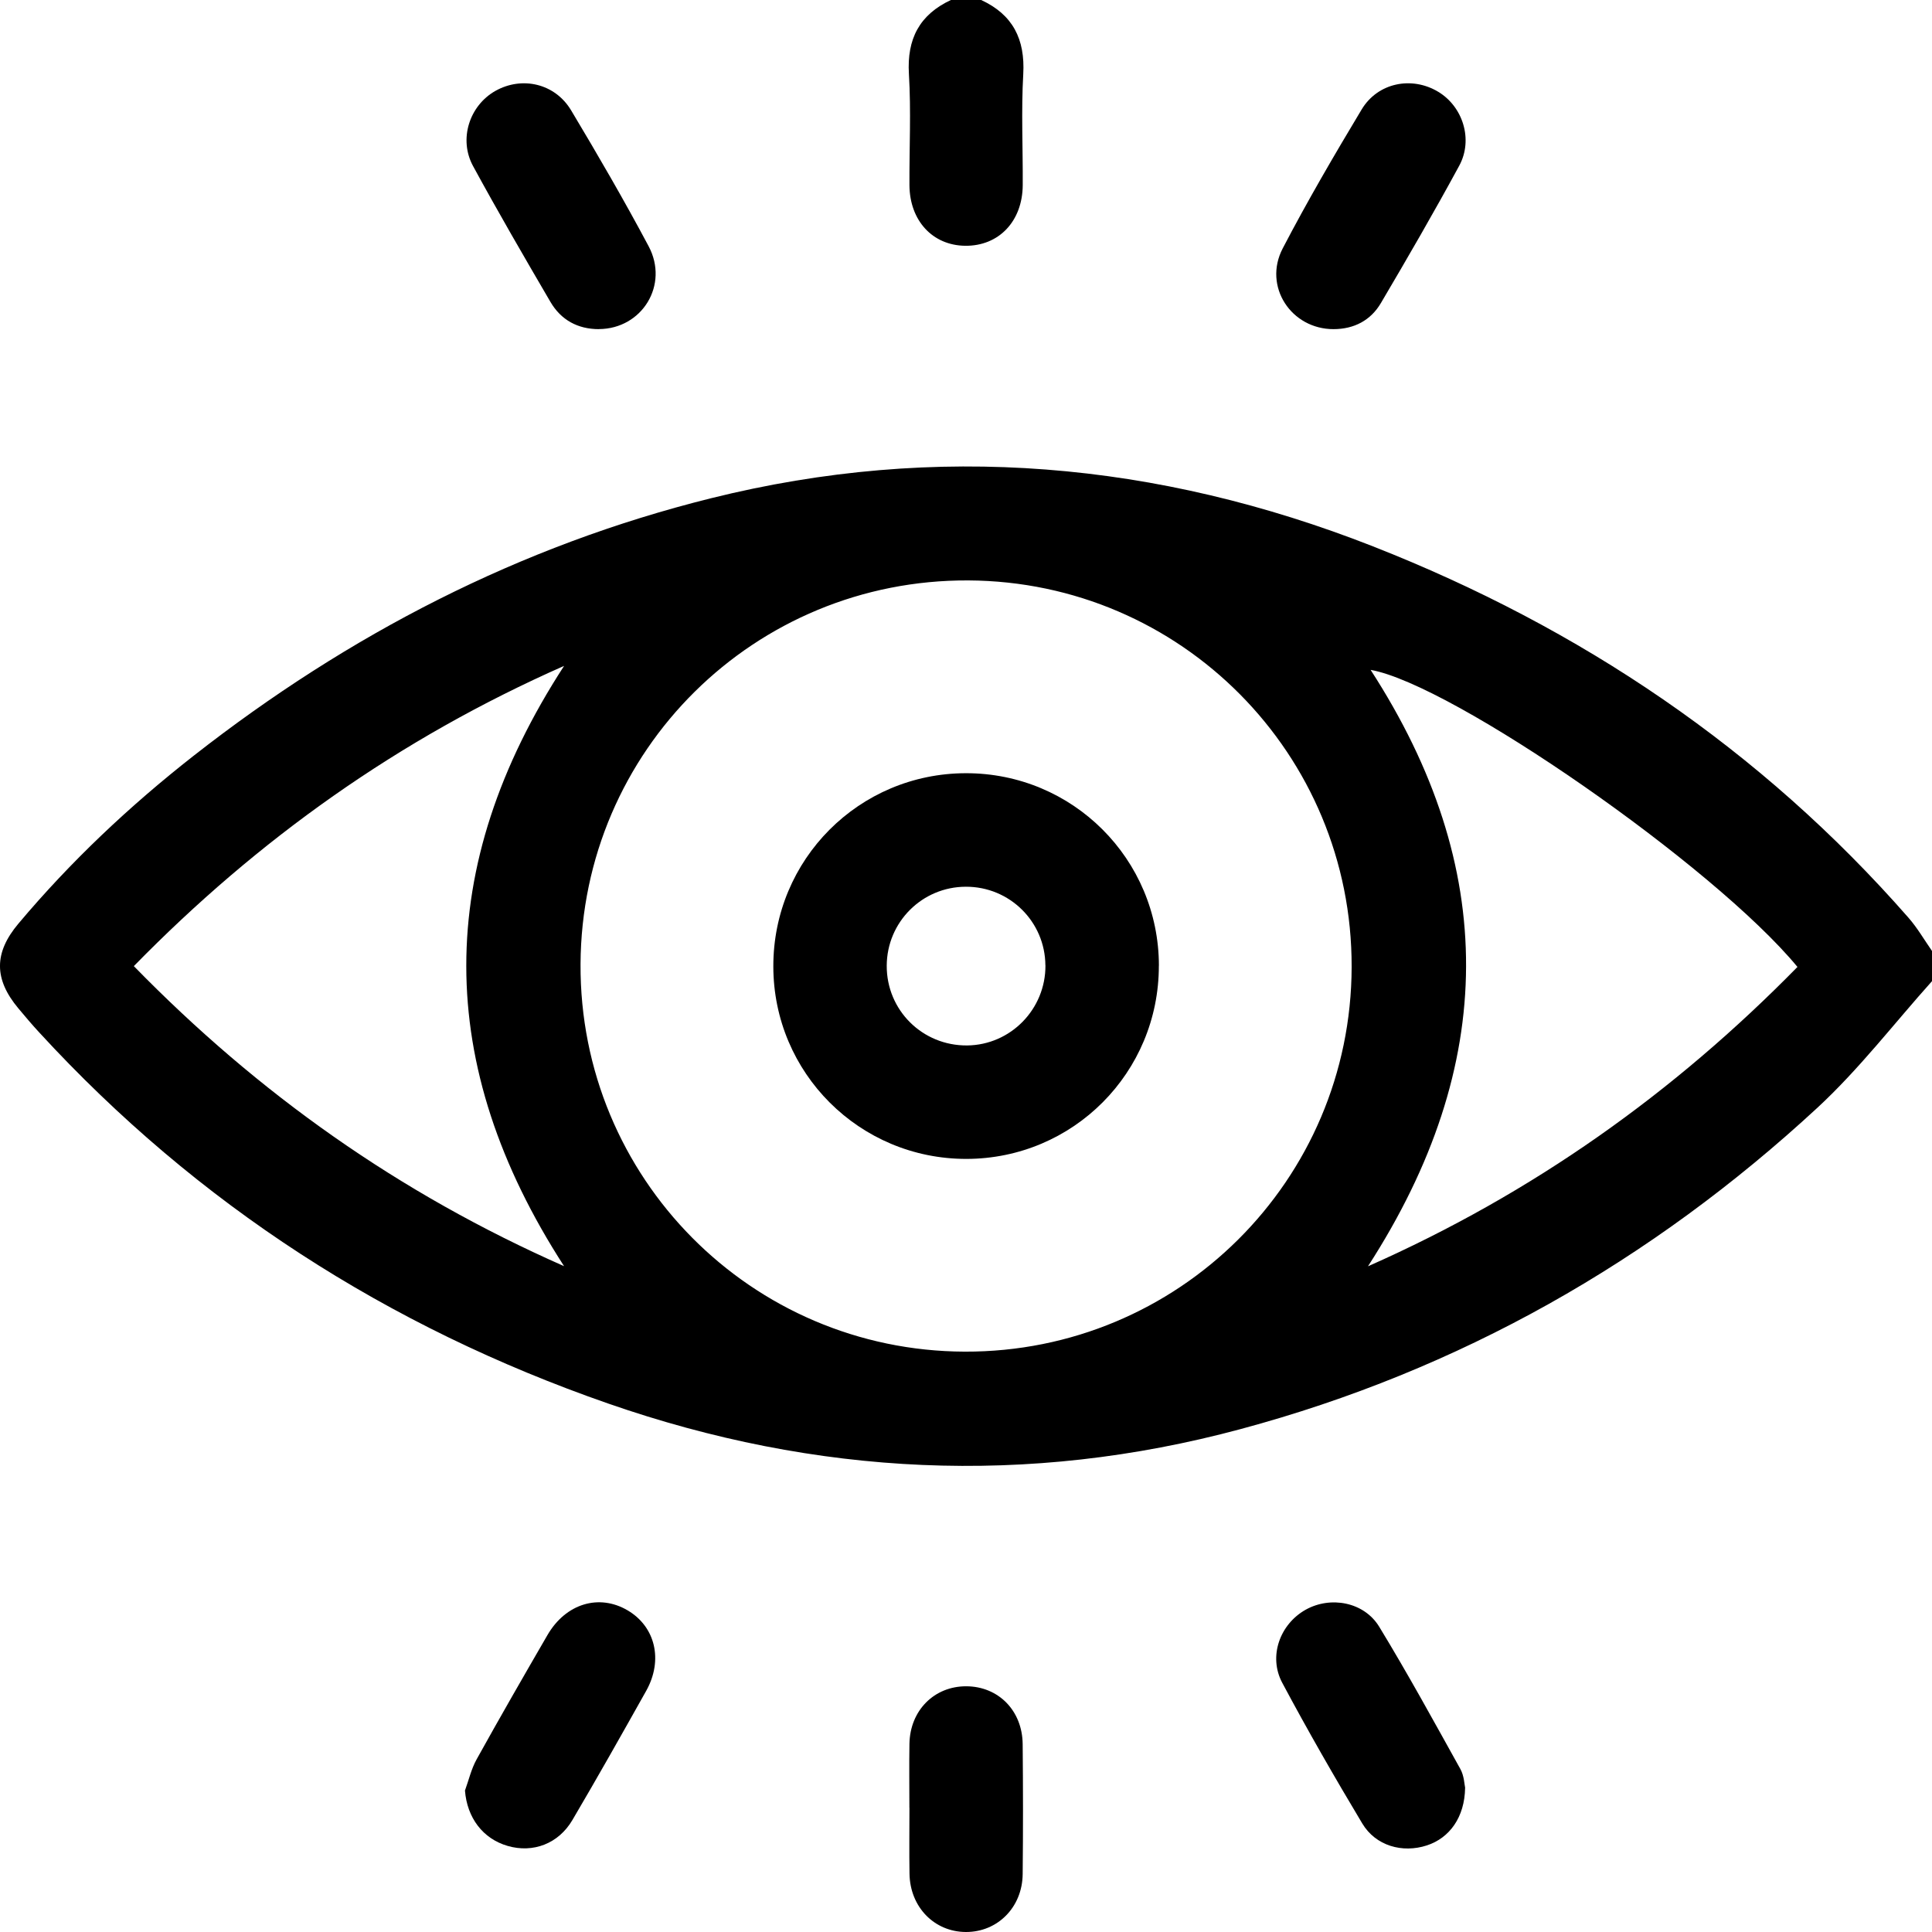 <svg width="33" height="33" viewBox="0 0 33 33" fill="none" xmlns="http://www.w3.org/2000/svg">
<g clip-path="url(#clip0_808_8831)">
<path d="M16.759 -0C17.3 0.25 17.511 0.669 17.478 1.265C17.442 1.896 17.473 2.53 17.469 3.163C17.465 3.781 17.059 4.205 16.485 4.198C15.929 4.191 15.538 3.769 15.534 3.162C15.531 2.53 15.563 1.895 15.525 1.264C15.489 0.665 15.705 0.251 16.244 -0.001H16.76L16.759 -0Z" fill="black"/>
<path d="M7.942 30.584C8.007 30.405 8.05 30.215 8.141 30.051C8.536 29.339 8.942 28.633 9.351 27.928C9.663 27.39 10.232 27.219 10.72 27.506C11.194 27.785 11.331 28.355 11.038 28.88C10.624 29.618 10.208 30.356 9.778 31.086C9.539 31.494 9.104 31.655 8.672 31.53C8.246 31.407 7.978 31.047 7.942 30.584V30.584Z" fill="black"/>
<path d="M25.025 30.538C25.018 31.038 24.761 31.394 24.372 31.521C23.955 31.657 23.498 31.529 23.269 31.147C22.795 30.356 22.335 29.556 21.902 28.744C21.66 28.291 21.863 27.741 22.302 27.495C22.726 27.258 23.299 27.361 23.558 27.786C24.043 28.582 24.491 29.401 24.944 30.216C25.009 30.332 25.013 30.482 25.026 30.539L25.025 30.538Z" fill="black"/>
<path d="M10.231 5.622C9.868 5.622 9.583 5.466 9.402 5.157C8.953 4.389 8.506 3.619 8.081 2.838C7.83 2.378 8.018 1.804 8.461 1.553C8.916 1.297 9.48 1.424 9.756 1.886C10.213 2.649 10.66 3.419 11.078 4.204C11.432 4.866 10.967 5.617 10.231 5.621V5.622Z" fill="black"/>
<path d="M22.78 5.622C22.055 5.624 21.572 4.893 21.909 4.244C22.33 3.436 22.79 2.649 23.259 1.868C23.535 1.411 24.113 1.298 24.561 1.565C24.985 1.816 25.168 2.382 24.925 2.83C24.496 3.621 24.044 4.402 23.587 5.176C23.413 5.472 23.13 5.621 22.779 5.622H22.78Z" fill="black"/>
<path d="M15.533 30.879C15.533 30.514 15.528 30.149 15.534 29.785C15.544 29.215 15.958 28.801 16.505 28.803C17.053 28.805 17.463 29.218 17.468 29.792C17.475 30.532 17.476 31.272 17.468 32.012C17.462 32.579 17.038 33.002 16.498 33C15.959 32.998 15.544 32.574 15.535 32.005C15.529 31.629 15.534 31.254 15.534 30.879H15.533Z" fill="black"/>
<path d="M33 16.759C32.352 17.482 31.755 18.262 31.045 18.919C28.208 21.543 24.93 23.405 21.19 24.41C17.549 25.39 13.939 25.209 10.387 23.973C6.628 22.666 3.372 20.575 0.672 17.637C0.548 17.503 0.43 17.363 0.313 17.223C-0.104 16.724 -0.105 16.276 0.313 15.778C1.208 14.713 2.216 13.764 3.31 12.907C5.954 10.837 8.878 9.323 12.146 8.51C16.003 7.551 19.771 7.888 23.451 9.332C26.996 10.725 30.077 12.797 32.596 15.673C32.749 15.847 32.867 16.052 33 16.243V16.759ZM23.087 16.516C23.096 12.881 20.173 9.933 16.541 9.914C12.889 9.896 9.934 12.819 9.916 16.468C9.898 20.116 12.832 23.075 16.478 23.087C20.126 23.099 23.079 20.163 23.087 16.517V16.516ZM23.367 21.629C26.192 20.379 28.596 18.663 30.702 16.516C29.27 14.782 24.803 11.686 23.411 11.442C25.594 14.813 25.591 18.185 23.367 21.628V21.629ZM9.636 21.629C7.41 18.187 7.405 14.809 9.635 11.374C6.81 12.621 4.405 14.337 2.286 16.502C4.412 18.68 6.816 20.384 9.637 21.628L9.636 21.629Z" fill="black"/>
<path d="M19.794 16.495C19.796 18.321 18.33 19.792 16.507 19.795C14.683 19.797 13.21 18.328 13.209 16.506C13.207 14.68 14.673 13.21 16.497 13.207C18.322 13.204 19.793 14.672 19.795 16.495H19.794ZM17.856 16.49C17.852 15.744 17.246 15.144 16.498 15.146C15.751 15.147 15.149 15.749 15.146 16.495C15.143 17.256 15.757 17.864 16.52 17.857C17.263 17.849 17.861 17.237 17.857 16.49H17.856Z" fill="black"/>
</g>
<defs>
<clipPath id="clip0_808_8831">
<rect width="33" height="33" fill="white"/>
</clipPath>
</defs>
</svg>
